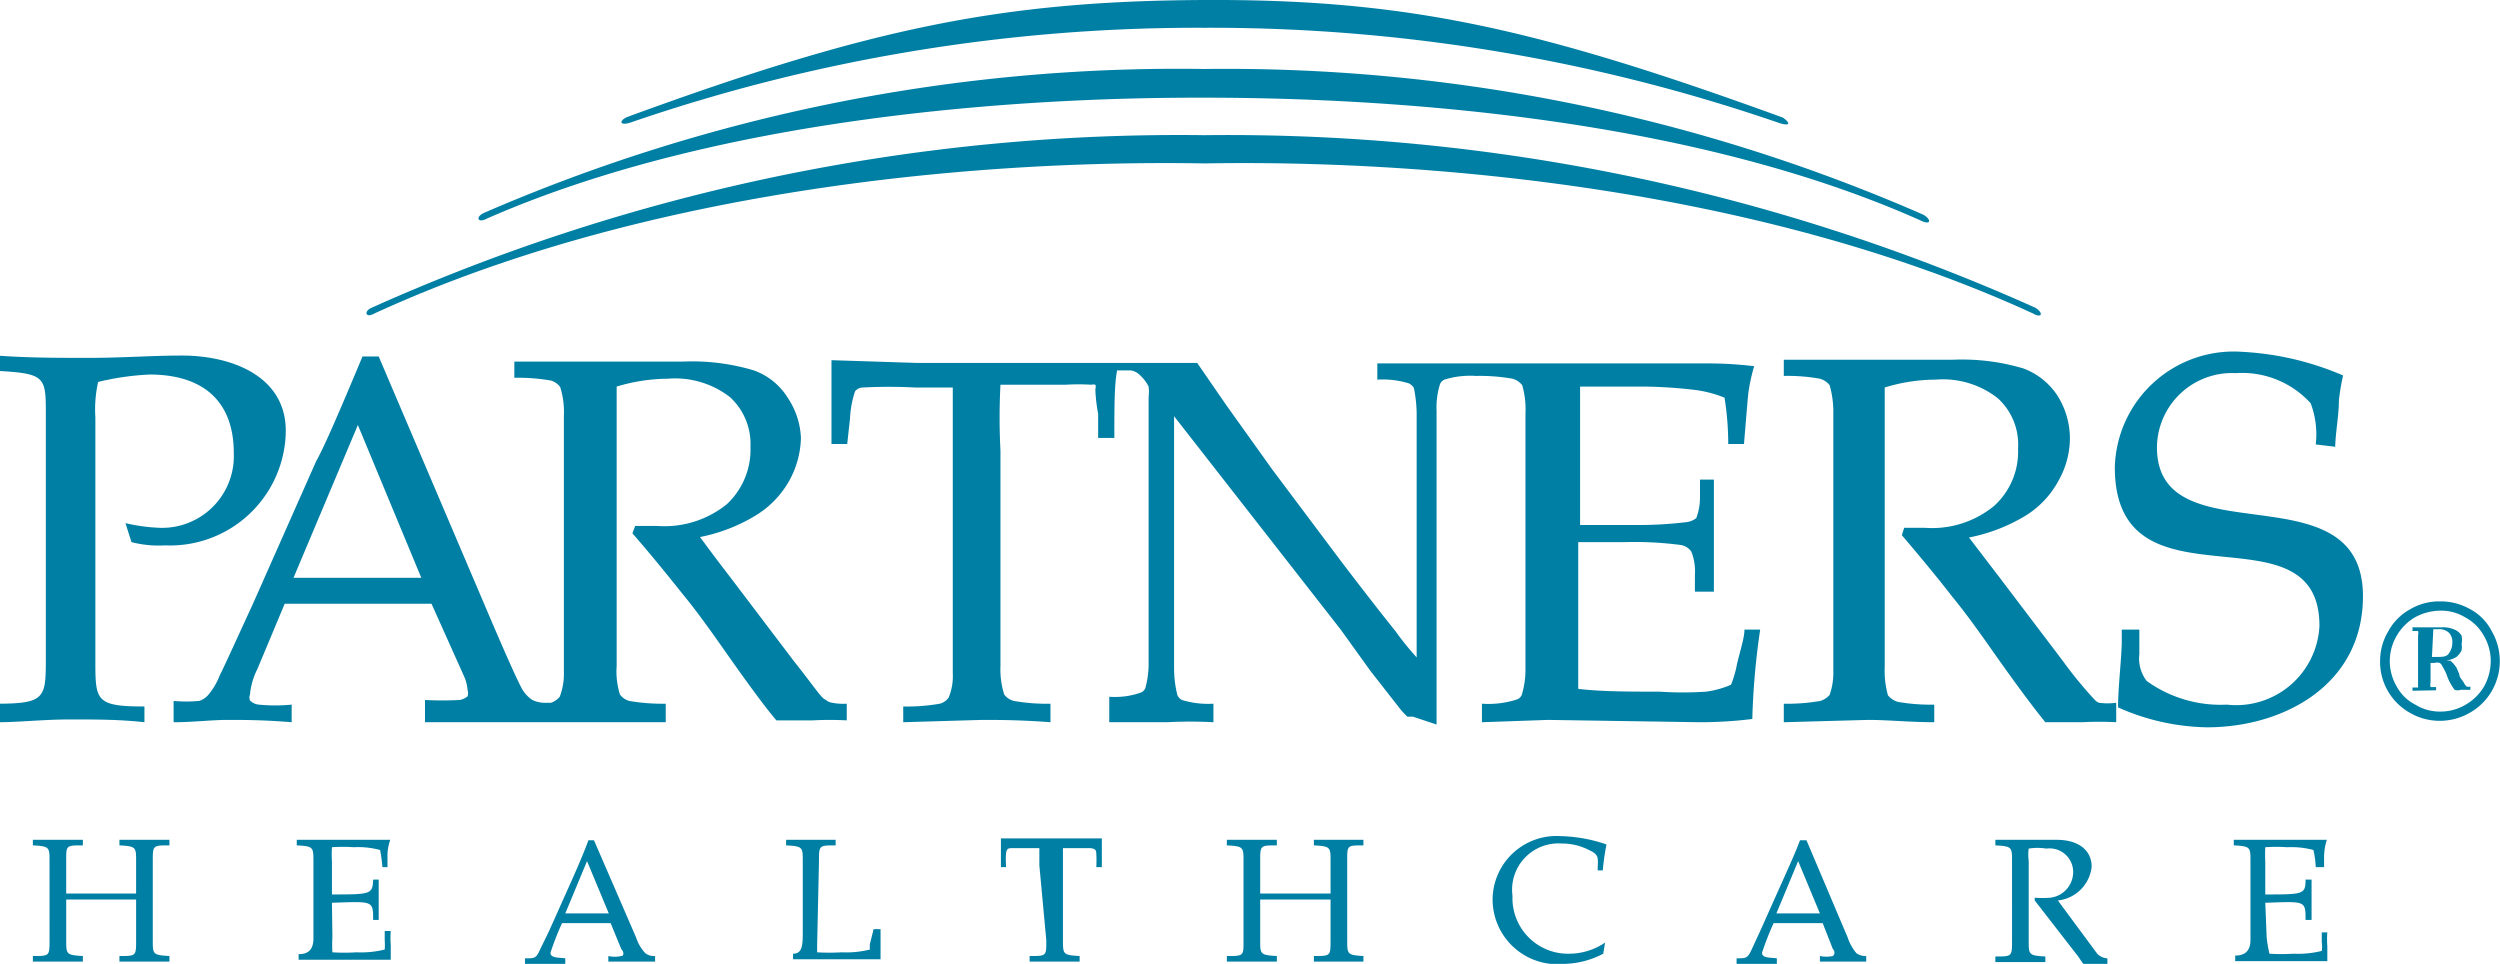 <svg id="PartnersLogo" xmlns="http://www.w3.org/2000/svg" viewBox="0 0 54 20.82"><defs><style>.cls-1{fill:#007fa4}</style></defs><path class="cls-1" d="M79.69 56.39a1.28 1.28 0 0 1 .63.16 1.11 1.11 0 0 1 .48.48 1.29 1.29 0 0 1 0 1.3 1.27 1.27 0 0 1-.48.47 1.3 1.3 0 0 1-.64.17 1.28 1.28 0 0 1-.64-.17 1.26 1.26 0 0 1-.65-1.12 1.25 1.25 0 0 1 .18-.65 1.18 1.18 0 0 1 .47-.47 1.23 1.23 0 0 1 .65-.17zm0 .2a1.17 1.17 0 0 0-.54.14 1.1 1.1 0 0 0-.4.4 1.08 1.08 0 0 0 0 1.1.94.94 0 0 0 .4.39 1 1 0 0 0 .54.15 1.06 1.06 0 0 0 .55-.15 1.1 1.1 0 0 0 .4-.4 1.14 1.14 0 0 0 .14-.54 1.08 1.08 0 0 0-.15-.55 1 1 0 0 0-.41-.4 1 1 0 0 0-.53-.14zm-.6 1.73v-.07h.12v-1.12a.22.22 0 0 0 0-.1h-.12v-.08h.63A.62.62 0 0 1 80 57a.32.32 0 0 1 .15.13.42.42 0 0 1 0 .18.39.39 0 0 1 0 .14.49.49 0 0 1-.11.14.68.68 0 0 1-.22.08h.09l.07.07.06.08.06.14c0 .08.08.14.1.19a.32.32 0 0 0 .06.08.15.15 0 0 0 .08 0v.07h-.21a.19.19 0 0 1-.13 0 1.12 1.12 0 0 1-.16-.29 1 1 0 0 0-.1-.21.18.18 0 0 0-.06-.08.21.21 0 0 0-.12 0h-.08v.42a.25.25 0 0 0 0 .1h.12v.07zm.42-.73h.09c.15 0 .24 0 .29-.1a.37.37 0 0 0 .06-.21.28.28 0 0 0-.07-.21.3.3 0 0 0-.21-.08h-.13zM53 44a37.68 37.68 0 0 1 12.42 2.06c.23.07.24 0 .07-.12C60.16 44 57.34 43.38 53 43.4s-7.19.59-12.48 2.53c-.17.08-.16.19.07.12A37.66 37.66 0 0 1 53 44zm11.66 13c0 .17-.08.41-.16.74a2.27 2.27 0 0 1-.13.45 2 2 0 0 1-.54.15 7.5 7.5 0 0 1-1 0c-.65 0-1.24 0-1.76-.06v-3.17h1a7.64 7.64 0 0 1 1.2.06.35.35 0 0 1 .24.14 1.12 1.12 0 0 1 .08.5v.37H64v-2.42h-.3v.38a1.27 1.27 0 0 1-.08.45.42.42 0 0 1-.23.09 8.61 8.61 0 0 1-1.11.06h-1.17v-2.99h1.24a10 10 0 0 1 1.22.07 2.55 2.55 0 0 1 .66.17 6.4 6.4 0 0 1 .08 1h.34c.06-.72.09-1.1.1-1.14a3.89 3.89 0 0 1 .12-.54 8.28 8.28 0 0 0-1-.06h-7.14v.35a1.94 1.94 0 0 1 .68.08.27.27 0 0 1 .11.1 2.94 2.94 0 0 1 .06.57v5.25a6.13 6.13 0 0 1-.46-.57c-.29-.36-.68-.86-1.16-1.49l-1.5-2-1-1.4-.62-.9h-6.03l-1.87-.06v1.81h.34l.06-.55a2.17 2.17 0 0 1 .11-.59.23.23 0 0 1 .17-.08 10.73 10.73 0 0 1 1.12 0h.82v6.17a1.21 1.21 0 0 1-.09.53.35.35 0 0 1-.19.13 4.12 4.12 0 0 1-.79.06V59l1.7-.05c.33 0 .82 0 1.48.05v-.4a4 4 0 0 1-.79-.06.37.37 0 0 1-.21-.14 1.84 1.84 0 0 1-.08-.62v-4.65a13.57 13.57 0 0 1 0-1.42H50a4.49 4.49 0 0 1 .55 0 .19.19 0 0 1 .09 0 .13.13 0 0 1 0 .09s0 .22.06.54v.52h.35c0-.67 0-1.16.06-1.46h.29a.36.36 0 0 1 .21.11.83.83 0 0 1 .18.24.92.92 0 0 1 0 .23v5.71a2 2 0 0 1-.07.57.17.17 0 0 1-.1.1 1.67 1.67 0 0 1-.68.09V59h1.25a9.46 9.46 0 0 1 1 0v-.4a1.94 1.94 0 0 1-.68-.08.22.22 0 0 1-.1-.11 2.42 2.42 0 0 1-.07-.56v-5.46l3.6 4.61.64.89.61.78a1.58 1.58 0 0 0 .19.21h.12l.51.17v-6.77a1.7 1.7 0 0 1 .07-.57.18.18 0 0 1 .1-.11 1.86 1.86 0 0 1 .68-.08 4.12 4.12 0 0 1 .79.06.41.41 0 0 1 .21.14 1.9 1.9 0 0 1 .07.62v5.5a1.89 1.89 0 0 1-.08.57.18.18 0 0 1-.11.1 2 2 0 0 1-.75.09v.4l1.43-.05 3.26.05a9.07 9.07 0 0 0 1.15-.07A15.88 15.88 0 0 1 65 57zm.85-5.48v-.35h3.65a4.66 4.66 0 0 1 1.53.19 1.51 1.51 0 0 1 .74.6 1.74 1.74 0 0 1 .26.91 1.88 1.88 0 0 1-.25.92 2 2 0 0 1-.71.75 3.74 3.74 0 0 1-1.22.47l.65.85 1.38 1.82a8.79 8.79 0 0 0 .69.84.24.24 0 0 0 .09.06 1.41 1.41 0 0 0 .37 0V59a6.79 6.79 0 0 0-.73 0h-.8c-.23-.28-.63-.81-1.19-1.61-.31-.44-.58-.81-.82-1.1-.38-.49-.75-.93-1.09-1.33l.05-.16h.44a2.11 2.11 0 0 0 1.5-.47 1.58 1.58 0 0 0 .52-1.24 1.35 1.35 0 0 0-.44-1.09 1.92 1.92 0 0 0-1.34-.4 3.77 3.77 0 0 0-1.1.17v6.03a2 2 0 0 0 .07.62.46.46 0 0 0 .21.14 4.12 4.12 0 0 0 .79.06V59c-.52 0-1-.05-1.43-.05l-1.82.05v-.4a4.12 4.12 0 0 0 .79-.06.44.44 0 0 0 .2-.13 1.46 1.46 0 0 0 .08-.53v-5.54a2.1 2.1 0 0 0-.08-.62.41.41 0 0 0-.21-.14 4 4 0 0 0-.78-.06zM53 46.93c5.18-.09 12.21.63 17.89 3.24.19.11.24 0 .06-.12A42.59 42.59 0 0 0 53 46.32a42.64 42.64 0 0 0-18 3.73c-.17.08-.12.23.07.12 5.68-2.61 12.72-3.33 17.93-3.24z" transform="translate(-26.98 -43.4)"/><path class="cls-1" d="M53 45.51c3.9 0 10.42.4 15.46 2.65.21.11.26 0 .07-.12A37.58 37.58 0 0 0 53 44.89 37.67 37.67 0 0 0 37.43 48c-.19.09-.13.23.07.12 5.04-2.21 11.57-2.62 15.5-2.61zM77 53a1.89 1.89 0 0 0-.11-.89 2 2 0 0 0-1.62-.65 1.62 1.62 0 0 0-1.7 1.6c0 2.43 4.45.41 4.45 3.22 0 1.91-1.71 2.83-3.37 2.83a4.89 4.89 0 0 1-1.92-.43c0-.42.07-1 .08-1.39V57h.38v.53a.79.79 0 0 0 .16.58 2.73 2.73 0 0 0 1.73.51 1.8 1.8 0 0 0 2-1.7c0-2.7-4.42-.18-4.42-3.43A2.57 2.57 0 0 1 75.42 51a6.31 6.31 0 0 1 2.17.51 5.07 5.07 0 0 0-.09.54c0 .33-.07.66-.08 1zM30.28 63.71c0 .3 0 .32.36.34v.12h-1.08v-.12c.36 0 .36 0 .36-.34v-.88h-1.51v.88c0 .3 0 .32.36.34v.12h-1.08v-.12c.36 0 .36 0 .36-.34V62c0-.3 0-.32-.36-.34v-.12h1.08v.12c-.37 0-.36 0-.36.34v.7h1.51V62c0-.3 0-.32-.36-.34v-.12h1.08v.12c-.36 0-.36 0-.36.34zm3.88-.06a2.58 2.58 0 0 0 0 .32 4.18 4.18 0 0 0 .52 0 2.11 2.11 0 0 0 .61-.06 1.29 1.29 0 0 0 0-.19v-.21h.13a2 2 0 0 0 0 .3v.32h-1.99v-.12c.19 0 .32-.08.32-.34V62c0-.3 0-.32-.36-.34v-.12h2.02a1 1 0 0 0-.06.37v.22h-.11a3.33 3.33 0 0 0-.05-.37 1.81 1.81 0 0 0-.57-.06 3.39 3.39 0 0 0-.47 0 2.54 2.54 0 0 0 0 .31v.71c.83 0 .88 0 .89-.32h.12v.87h-.12c0-.42 0-.4-.89-.37zm6.56 0a.9.9 0 0 0 .2.34.31.31 0 0 0 .21.06v.12h-1.01v-.12a.64.64 0 0 0 .28 0c.06 0 .06-.09 0-.15l-.23-.56h-1.05a6 6 0 0 0-.25.64c0 .12.19.1.32.12v.12h-.87v-.12c.22 0 .24 0 .33-.2l.19-.39.51-1.14c.12-.27.24-.55.34-.82h.12zm-.59-.52L39.66 62l-.47 1.13zm4.5.7v.14a4.52 4.52 0 0 0 .53 0 2.11 2.11 0 0 0 .61-.06.56.56 0 0 1 0-.12l.08-.32H46v.65h-1.89V64c.18 0 .21-.14.21-.44V62c0-.3 0-.32-.36-.34v-.12h1.07v.12c-.36 0-.36 0-.36.34zm4.8-1.74v-.37h-.58c-.08 0-.13 0-.14.12s0 .19 0 .29h-.11v-.62h2.18v.62h-.12a2.54 2.54 0 0 0 0-.29c0-.1-.05-.11-.13-.12h-.59v1.99c0 .3 0 .32.36.34v.12h-1.08v-.12c.37 0 .36 0 .36-.34zm6.65 1.62c0 .3 0 .32.35.34v.12h-1.07v-.12c.36 0 .36 0 .36-.34v-.88H54.2v.88c0 .3 0 .32.36.34v.12h-1.08v-.12c.37 0 .36 0 .36-.34V62c0-.3 0-.32-.36-.34v-.12h1.08v.12c-.36 0-.36 0-.36.34v.7h1.52V62c0-.3 0-.32-.36-.34v-.12h1.07v.12c-.36 0-.35 0-.35.34zm5.53.29a1.89 1.89 0 0 1-.85.22 1.4 1.4 0 0 1-1.54-1.39 1.38 1.38 0 0 1 1.46-1.37 3.26 3.26 0 0 1 1 .18 5.39 5.39 0 0 0-.08.56h-.11c0-.24.05-.33-.17-.43a1.27 1.27 0 0 0-.61-.15 1 1 0 0 0-1.06 1.13A1.2 1.2 0 0 0 60.89 64a1.39 1.39 0 0 0 .76-.24zm5.28-.35a1 1 0 0 0 .19.34.33.33 0 0 0 .21.06v.12h-1v-.12a.69.69 0 0 0 .28 0 .1.1 0 0 0 0-.15l-.22-.56h-1.06a6 6 0 0 0-.25.64c0 .12.18.1.32.12v.12h-.87v-.12c.21 0 .24 0 .33-.2l.18-.39.51-1.14c.12-.27.25-.55.35-.82H66zm-.6-.52L65.82 62l-.47 1.13zM70.44 62c0-.3 0-.32-.36-.34v-.12h1.32c.52 0 .76.26.76.58a.82.82 0 0 1-.73.73l.85 1.15a.32.32 0 0 0 .22.1v.12h-.52c-.06-.08-.1-.15-.15-.21l-.9-1.16v-.06a1.93 1.93 0 0 0 .34 0 .56.56 0 0 0 .49-.53.51.51 0 0 0-.58-.53 1.17 1.17 0 0 0-.38 0 .9.9 0 0 0 0 .26v1.73c0 .3 0 .32.36.34v.12h-1.08v-.12c.36 0 .36 0 .36-.34zm5.5 1.65A2.92 2.92 0 0 0 76 64a4.18 4.18 0 0 0 .52 0 2.11 2.11 0 0 0 .61-.06.65.65 0 0 0 0-.19v-.21h.12a2 2 0 0 0 0 .3v.32h-1.99v-.12c.19 0 .33-.08.33-.34V62c0-.3 0-.32-.36-.34v-.12h2.01a1.24 1.24 0 0 0-.06.37v.22H77a2 2 0 0 0-.05-.37 1.85 1.85 0 0 0-.57-.06 3.47 3.47 0 0 0-.47 0 2.82 2.82 0 0 0 0 .31v.71c.82 0 .87 0 .87-.32h.13v.87h-.13c0-.42 0-.4-.87-.37zm-31.03-5.08a.27.27 0 0 1-.1-.06c-.07 0-.29-.34-.69-.84l-1.38-1.82c-.34-.44-.55-.73-.64-.85a3.68 3.68 0 0 0 1.21-.47 2.06 2.06 0 0 0 .72-.75 2 2 0 0 0 .25-.92A1.67 1.67 0 0 0 44 52a1.42 1.42 0 0 0-.74-.6 4.63 4.63 0 0 0-1.52-.19h-3.65v.35a4.12 4.12 0 0 1 .79.06.38.38 0 0 1 .2.14 1.79 1.79 0 0 1 .08.62v5.54a1.38 1.38 0 0 1-.09.53.42.42 0 0 1-.19.13h-.14a.62.62 0 0 1-.26-.06.71.71 0 0 1-.23-.25q-.18-.34-.75-1.68l-2.34-5.49h-.35c-.49 1.17-.81 1.92-1 2.26l-1.37 3.09c-.41.89-.64 1.4-.71 1.53a1.51 1.51 0 0 1-.26.44.44.44 0 0 1-.19.12 3 3 0 0 1-.55 0V59c.43 0 .81-.05 1.17-.05s.76 0 1.38.05v-.38a3.61 3.61 0 0 1-.71 0 .31.31 0 0 1-.19-.09.18.18 0 0 1 0-.13 1.53 1.53 0 0 1 .16-.55l.59-1.41h3.17L37 58a.88.88 0 0 1 .08.31.21.21 0 0 1 0 .13.38.38 0 0 1-.17.08 7.41 7.41 0 0 1-.75 0V59h5.2v-.4a4.22 4.22 0 0 1-.79-.06.38.38 0 0 1-.2-.14 1.68 1.68 0 0 1-.07-.62v-6.03a3.89 3.89 0 0 1 1.11-.17 1.93 1.93 0 0 1 1.34.4 1.37 1.37 0 0 1 .44 1.07 1.61 1.61 0 0 1-.51 1.24 2.14 2.14 0 0 1-1.51.47h-.47l-.06.16c.35.4.71.84 1.1 1.33.24.29.51.66.82 1.1.56.8.95 1.33 1.19 1.61h.79a6.79 6.79 0 0 1 .73 0v-.36a1.27 1.27 0 0 1-.36-.03zm-11.59-2.69l1.39-3.3 1.37 3.3zm-2.41-4.8c-.65 0-1.3.05-2 .05s-1.32 0-2-.05v.33c1.08.06 1.06.13 1.06 1v5.19c0 .87 0 1-1.06 1v.4c.51 0 1-.06 1.58-.06s1.07 0 1.61.06v-.34c-1.06 0-1.06-.13-1.06-1v-5.24a2.7 2.7 0 0 1 .06-.77 5.82 5.82 0 0 1 1.11-.16c1.12 0 1.82.54 1.82 1.7a1.55 1.55 0 0 1-1.62 1.61 3.89 3.89 0 0 1-.72-.1l.13.41a2.38 2.38 0 0 0 .73.07 2.5 2.5 0 0 0 2.6-2.37c.07-1.27-1.15-1.73-2.24-1.73z" transform="translate(-26.98 -43.4)"/></svg>